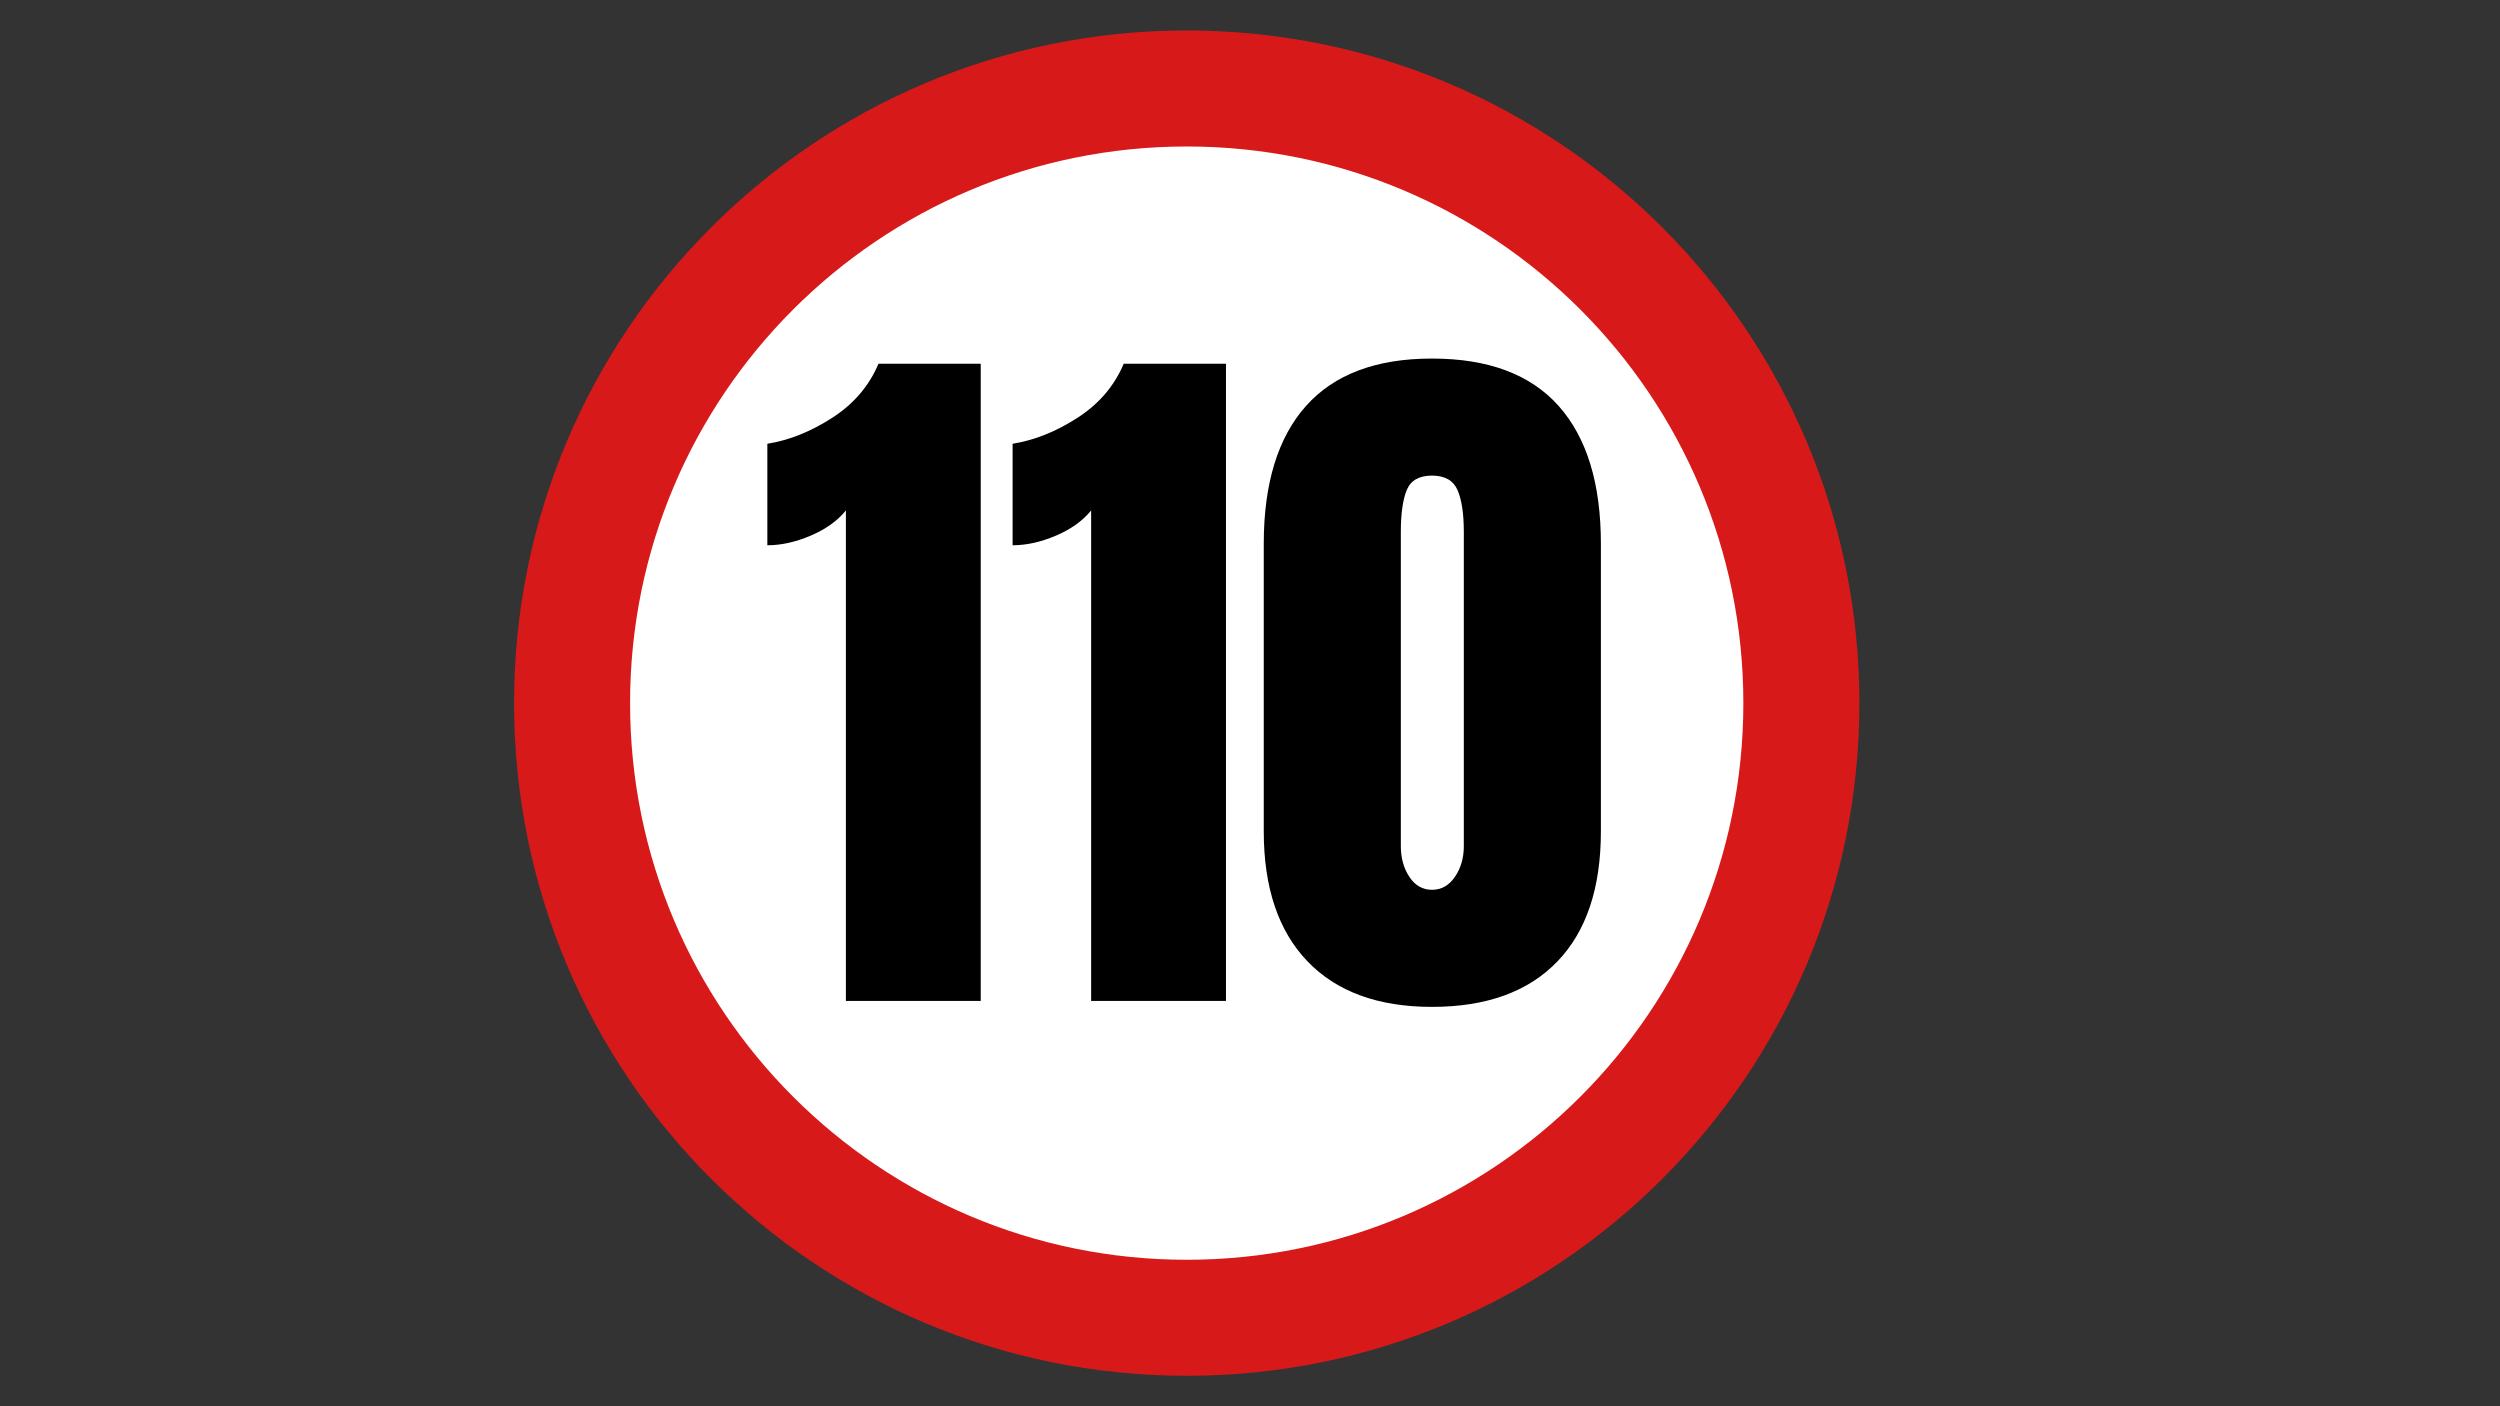 <svg xmlns="http://www.w3.org/2000/svg" xmlns:xlink="http://www.w3.org/1999/xlink" width="1920" zoomAndPan="magnify" viewBox="0 0 1440 810" height="1080" preserveAspectRatio="xMidYMid meet" version="1.0"><rect x="0" y="0" width="1440" height="810" fill="#333333" stroke="none"/><defs><g/><clipPath id="fe798f2501"><path d="M 296.102 17.551 L 1071 17.551 L 1071 792.449 L 296.102 792.449 Z M 296.102 17.551 " clip-rule="nonzero"/></clipPath><clipPath id="bbb1153c8c"><path d="M 683.551 17.551 C 469.566 17.551 296.102 191.02 296.102 405 C 296.102 618.984 469.566 792.449 683.551 792.449 C 897.531 792.449 1071 618.984 1071 405 C 1071 191.02 897.531 17.551 683.551 17.551 " clip-rule="nonzero"/></clipPath><clipPath id="58fea5f508"><path d="M 362.922 84.375 L 1004.176 84.375 L 1004.176 725.629 L 362.922 725.629 Z M 362.922 84.375 " clip-rule="nonzero"/></clipPath><clipPath id="015d984624"><path d="M 683.551 84.375 C 506.473 84.375 362.922 227.922 362.922 405 C 362.922 582.078 506.473 725.629 683.551 725.629 C 860.629 725.629 1004.176 582.078 1004.176 405 C 1004.176 227.922 860.629 84.375 683.551 84.375 " clip-rule="nonzero"/></clipPath></defs><g clip-path="url(#fe798f2501)"><g clip-path="url(#bbb1153c8c)"><path fill="#d81919" d="M 296.102 17.551 L 1071 17.551 L 1071 792.449 L 296.102 792.449 Z M 296.102 17.551 " fill-opacity="1" fill-rule="nonzero"/></g></g><g clip-path="url(#58fea5f508)"><g clip-path="url(#015d984624)"><path fill="#ffffff" d="M 362.922 84.375 L 1004.176 84.375 L 1004.176 725.629 L 362.922 725.629 Z M 362.922 84.375 " fill-opacity="1" fill-rule="nonzero"/></g></g><g fill="#000000" fill-opacity="1"><g transform="translate(436.869, 576.543)"><g><path d="M 50.359 -282.531 C 45.523 -276.551 38.77 -271.711 30.094 -268.016 C 21.414 -264.316 13.094 -262.469 5.125 -262.469 L 5.125 -320.938 C 17.645 -322.926 30.094 -327.906 42.469 -335.875 C 54.844 -343.844 63.734 -354.227 69.141 -367.031 L 128.031 -367.031 L 128.031 0 L 50.359 0 Z M 50.359 -282.531 "/></g></g></g><g fill="#000000" fill-opacity="1"><g transform="translate(578.131, 576.543)"><g><path d="M 50.359 -282.531 C 45.523 -276.551 38.77 -271.711 30.094 -268.016 C 21.414 -264.316 13.094 -262.469 5.125 -262.469 L 5.125 -320.938 C 17.645 -322.926 30.094 -327.906 42.469 -335.875 C 54.844 -343.844 63.734 -354.227 69.141 -367.031 L 128.031 -367.031 L 128.031 0 L 50.359 0 Z M 50.359 -282.531 "/></g></g></g><g fill="#000000" fill-opacity="1"><g transform="translate(719.393, 576.543)"><g><path d="M 105.422 3.422 C 74.398 3.422 50.492 -5.328 33.703 -22.828 C 16.922 -40.328 8.531 -65.297 8.531 -97.734 L 8.531 -263.328 C 8.531 -298.035 16.641 -324.492 32.859 -342.703 C 49.078 -360.91 73.266 -370.016 105.422 -370.016 C 137.848 -370.016 162.172 -360.91 178.391 -342.703 C 194.609 -324.492 202.719 -298.035 202.719 -263.328 L 202.719 -97.734 C 202.719 -65.016 194.32 -39.973 177.531 -22.609 C 160.75 -5.254 136.711 3.422 105.422 3.422 Z M 105.422 -64.016 C 110.828 -64.016 115.234 -66.504 118.641 -71.484 C 122.055 -76.461 123.766 -82.367 123.766 -89.203 L 123.766 -270.156 C 123.766 -280.676 122.555 -288.711 120.141 -294.266 C 117.723 -299.816 112.816 -302.594 105.422 -302.594 C 98.016 -302.594 93.172 -299.816 90.891 -294.266 C 88.617 -288.711 87.484 -280.676 87.484 -270.156 L 87.484 -89.203 C 87.484 -82.367 89.117 -76.461 92.391 -71.484 C 95.672 -66.504 100.016 -64.016 105.422 -64.016 Z M 105.422 -64.016 "/></g></g></g></svg>